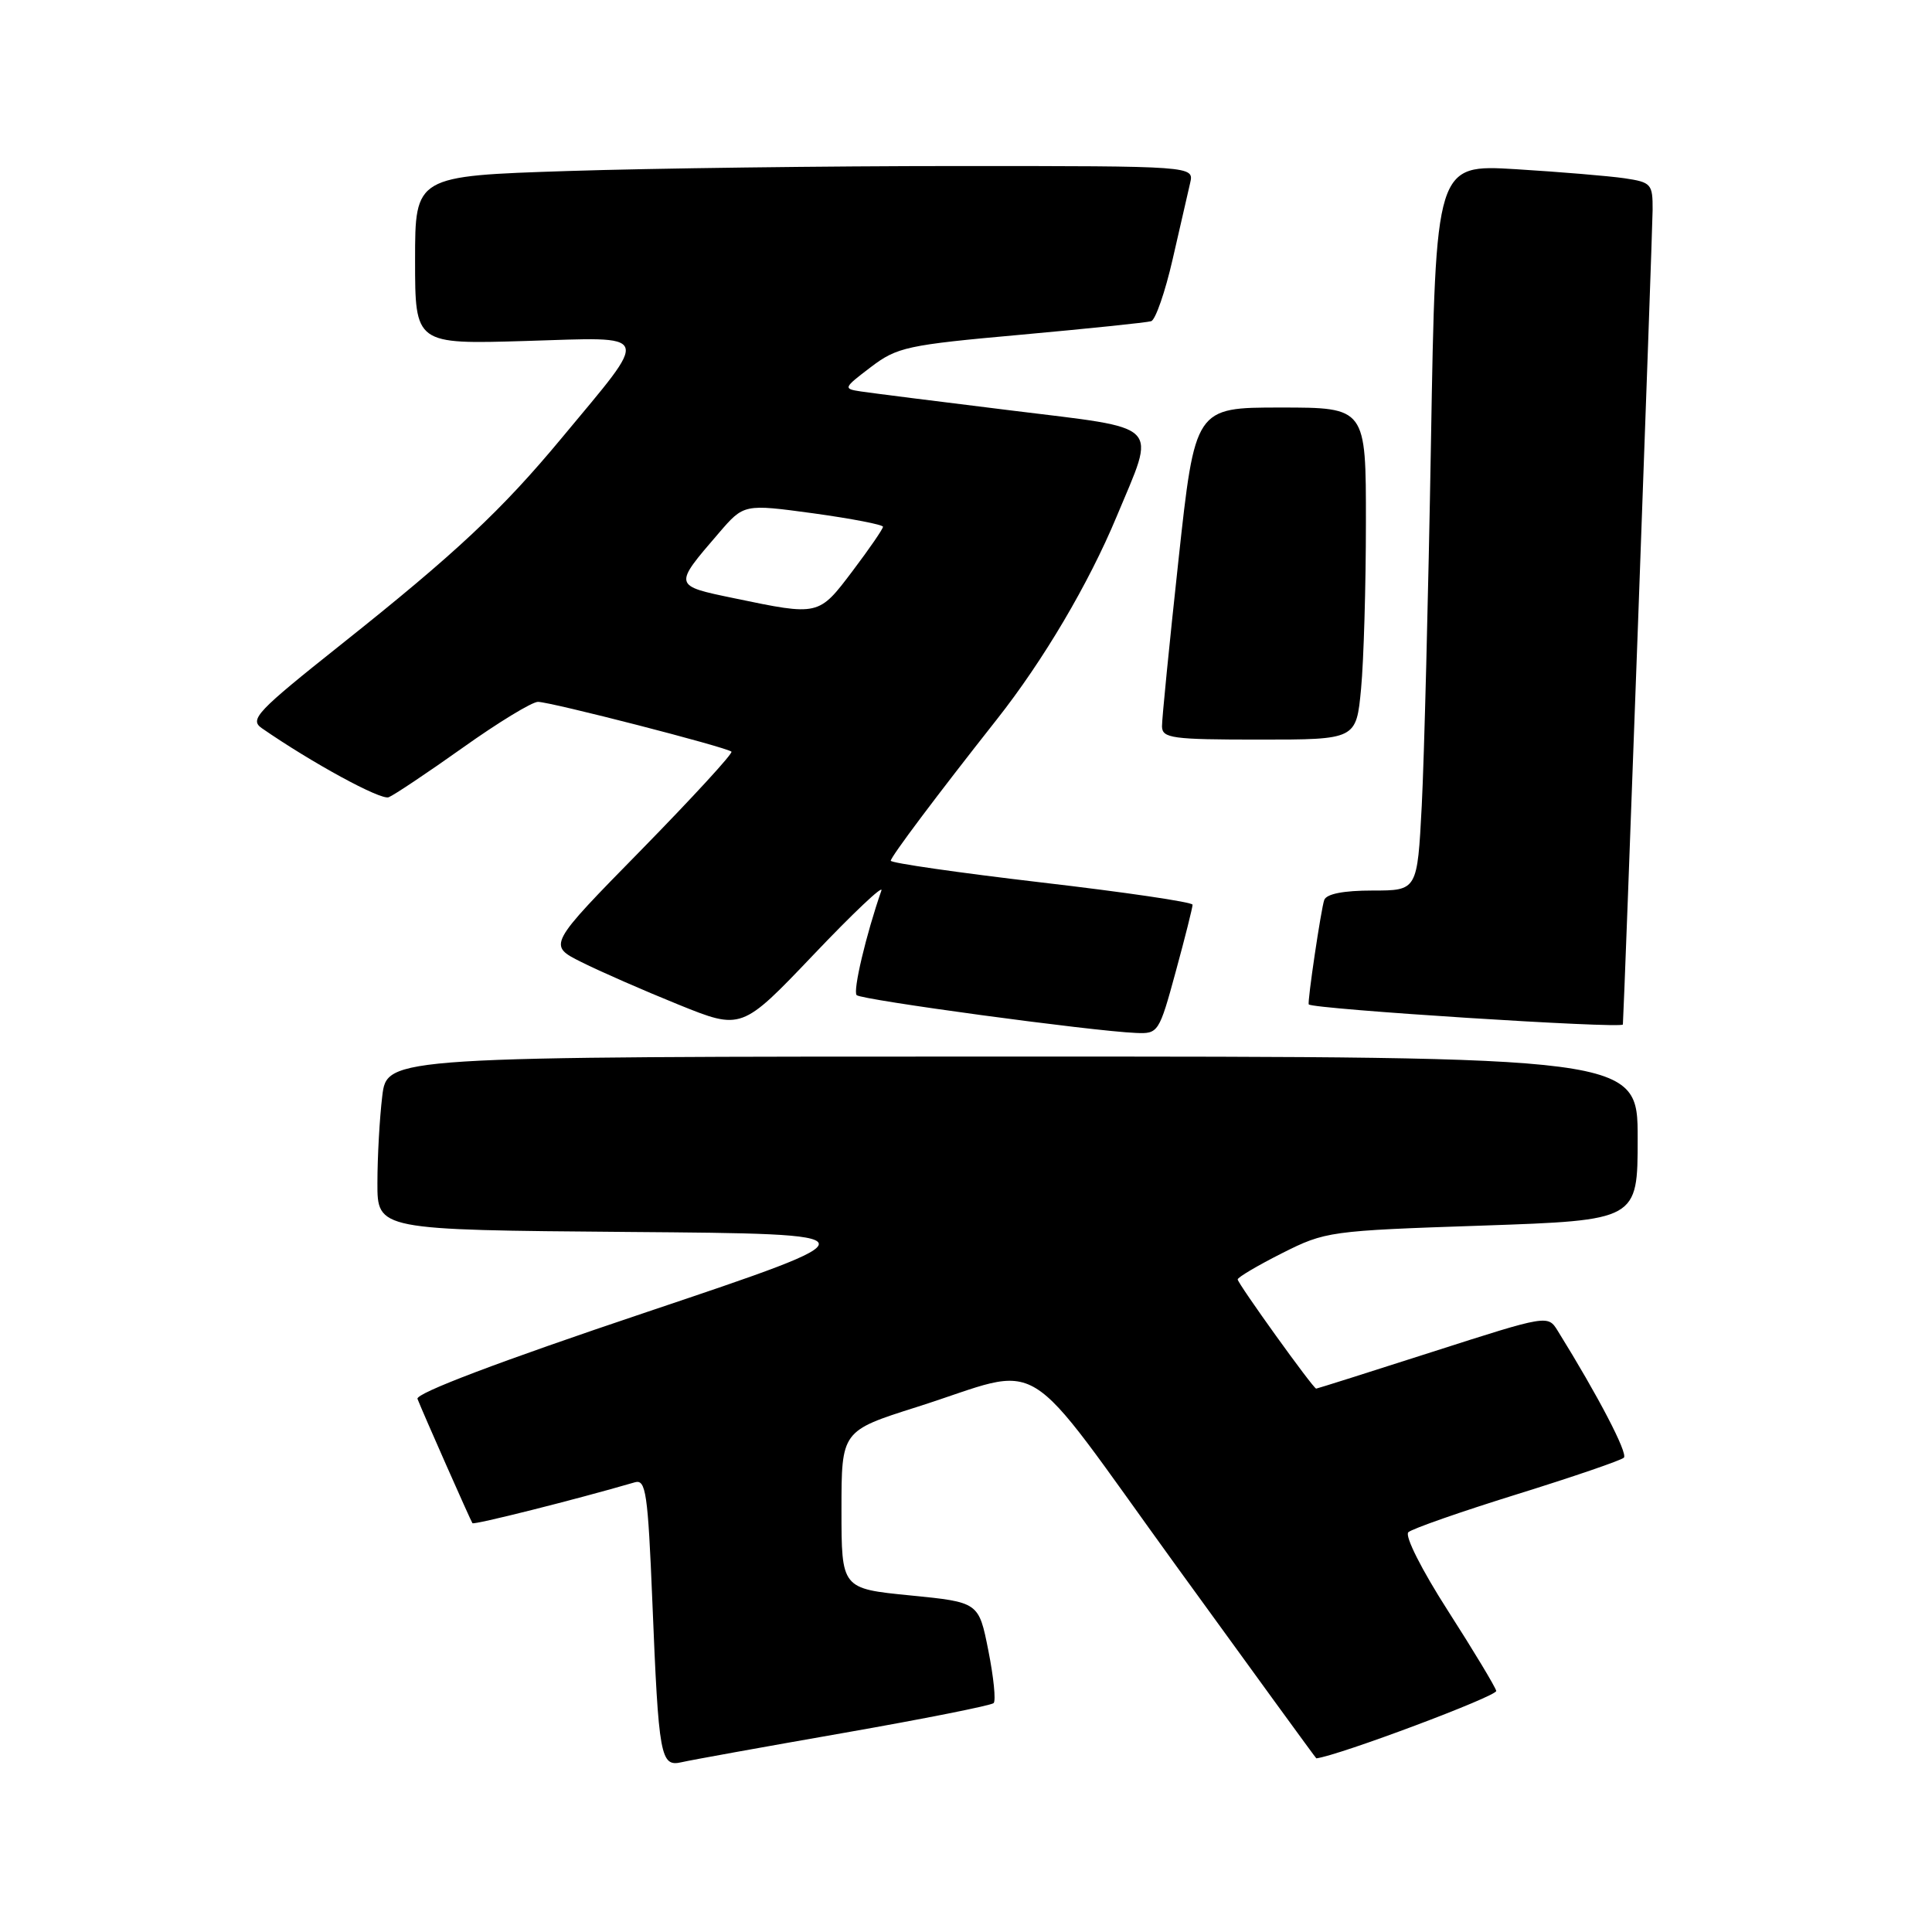 <?xml version="1.0" encoding="UTF-8" standalone="no"?>
<!DOCTYPE svg PUBLIC "-//W3C//DTD SVG 1.1//EN" "http://www.w3.org/Graphics/SVG/1.1/DTD/svg11.dtd" >
<svg xmlns="http://www.w3.org/2000/svg" xmlns:xlink="http://www.w3.org/1999/xlink" version="1.1" viewBox="0 0 256 256">
 <g >
 <path fill="currentColor"
d=" M 111.80 229.62 C 122.41 227.76 131.35 225.98 131.66 225.67 C 131.98 225.35 131.66 222.22 130.96 218.70 C 129.69 212.30 129.69 212.30 120.60 211.40 C 111.50 210.50 111.50 210.50 111.50 200.05 C 111.50 189.60 111.50 189.60 121.50 186.43 C 138.90 180.91 134.76 178.37 155.92 207.58 C 166.05 221.56 174.37 233.00 174.42 232.99 C 177.39 232.63 198.42 224.74 198.26 224.05 C 198.12 223.49 195.25 218.72 191.87 213.45 C 188.37 208.00 186.11 203.51 186.61 203.03 C 187.10 202.57 193.57 200.31 201.00 198.00 C 208.43 195.69 214.80 193.51 215.17 193.15 C 215.74 192.60 211.76 184.96 206.42 176.36 C 205.10 174.22 205.10 174.22 189.86 179.11 C 181.49 181.80 174.52 184.00 174.40 184.00 C 174.01 184.00 164.00 170.07 164.00 169.53 C 164.00 169.25 166.64 167.69 169.87 166.06 C 175.63 163.16 176.15 163.08 196.37 162.40 C 217.00 161.69 217.00 161.69 217.00 150.85 C 217.00 140.00 217.00 140.00 134.14 140.00 C 51.28 140.00 51.28 140.00 50.65 145.25 C 50.30 148.14 50.01 153.31 50.01 156.74 C 50.00 162.97 50.00 162.97 83.25 163.24 C 116.50 163.50 116.50 163.50 85.68 173.86 C 66.14 180.42 55.03 184.63 55.32 185.36 C 56.03 187.18 62.35 201.47 62.60 201.83 C 62.78 202.09 76.13 198.74 84.13 196.41 C 85.58 195.99 85.85 197.81 86.44 212.22 C 87.28 232.89 87.51 234.15 90.33 233.50 C 91.52 233.22 101.18 231.48 111.80 229.62 Z  M 155.79 128.75 C 157.03 124.21 158.03 120.22 158.02 119.88 C 158.01 119.53 149.00 118.21 138.00 116.93 C 127.00 115.64 118.02 114.35 118.03 114.05 C 118.07 113.48 124.12 105.42 132.09 95.32 C 138.26 87.50 144.25 77.35 147.95 68.47 C 153.21 55.83 154.27 56.90 134.00 54.39 C 124.38 53.21 115.40 52.07 114.07 51.87 C 111.70 51.51 111.74 51.42 115.38 48.65 C 118.88 45.99 120.16 45.71 135.31 44.35 C 144.21 43.54 151.97 42.74 152.54 42.56 C 153.11 42.37 154.39 38.69 155.38 34.36 C 156.38 30.04 157.42 25.49 157.70 24.25 C 158.22 22.00 158.22 22.00 126.86 22.00 C 109.61 22.00 86.39 22.30 75.25 22.66 C 55.00 23.32 55.00 23.32 55.00 34.47 C 55.00 45.62 55.00 45.62 69.70 45.18 C 86.62 44.67 86.28 43.76 74.46 58.00 C 66.48 67.61 60.41 73.30 45.18 85.41 C 34.05 94.26 33.03 95.33 34.68 96.48 C 41.31 101.07 50.44 106.05 51.50 105.64 C 52.19 105.37 56.61 102.42 61.31 99.08 C 66.01 95.73 70.50 93.00 71.28 93.00 C 72.95 93.00 96.30 99.01 96.92 99.60 C 97.15 99.82 91.76 105.68 84.96 112.63 C 72.58 125.25 72.58 125.25 77.04 127.48 C 79.49 128.71 85.27 131.24 89.89 133.11 C 98.27 136.50 98.27 136.50 107.80 126.50 C 113.03 121.00 117.08 117.17 116.79 118.00 C 114.76 123.83 112.99 131.32 113.51 131.86 C 114.13 132.49 144.66 136.63 150.52 136.87 C 153.47 137.00 153.59 136.83 155.79 128.75 Z  M 215.04 135.75 C 215.16 134.89 218.96 30.80 218.98 27.84 C 219.00 24.37 218.81 24.15 215.25 23.62 C 213.19 23.32 206.72 22.78 200.87 22.42 C 190.24 21.78 190.24 21.78 189.61 58.64 C 189.26 78.91 188.71 100.56 188.39 106.75 C 187.80 118.00 187.80 118.00 181.87 118.00 C 178.04 118.00 175.77 118.44 175.47 119.25 C 175.06 120.36 173.20 132.86 173.42 133.09 C 173.97 133.71 214.95 136.33 215.04 135.75 Z  M 180.35 91.25 C 180.70 87.54 180.99 77.64 180.99 69.25 C 181.00 54.00 181.00 54.00 169.67 54.00 C 158.35 54.00 158.35 54.00 156.15 74.25 C 154.94 85.39 153.96 95.29 153.97 96.25 C 154.00 97.82 155.29 98.00 166.86 98.00 C 179.71 98.00 179.71 98.00 180.35 91.25 Z  M 97.28 79.27 C 89.18 77.59 89.20 77.66 95.25 70.63 C 98.57 66.77 98.57 66.77 107.79 68.02 C 112.85 68.72 117.00 69.52 117.00 69.80 C 117.00 70.09 115.19 72.72 112.97 75.66 C 108.46 81.63 108.52 81.61 97.28 79.27 Z "/>
</g>
</svg>